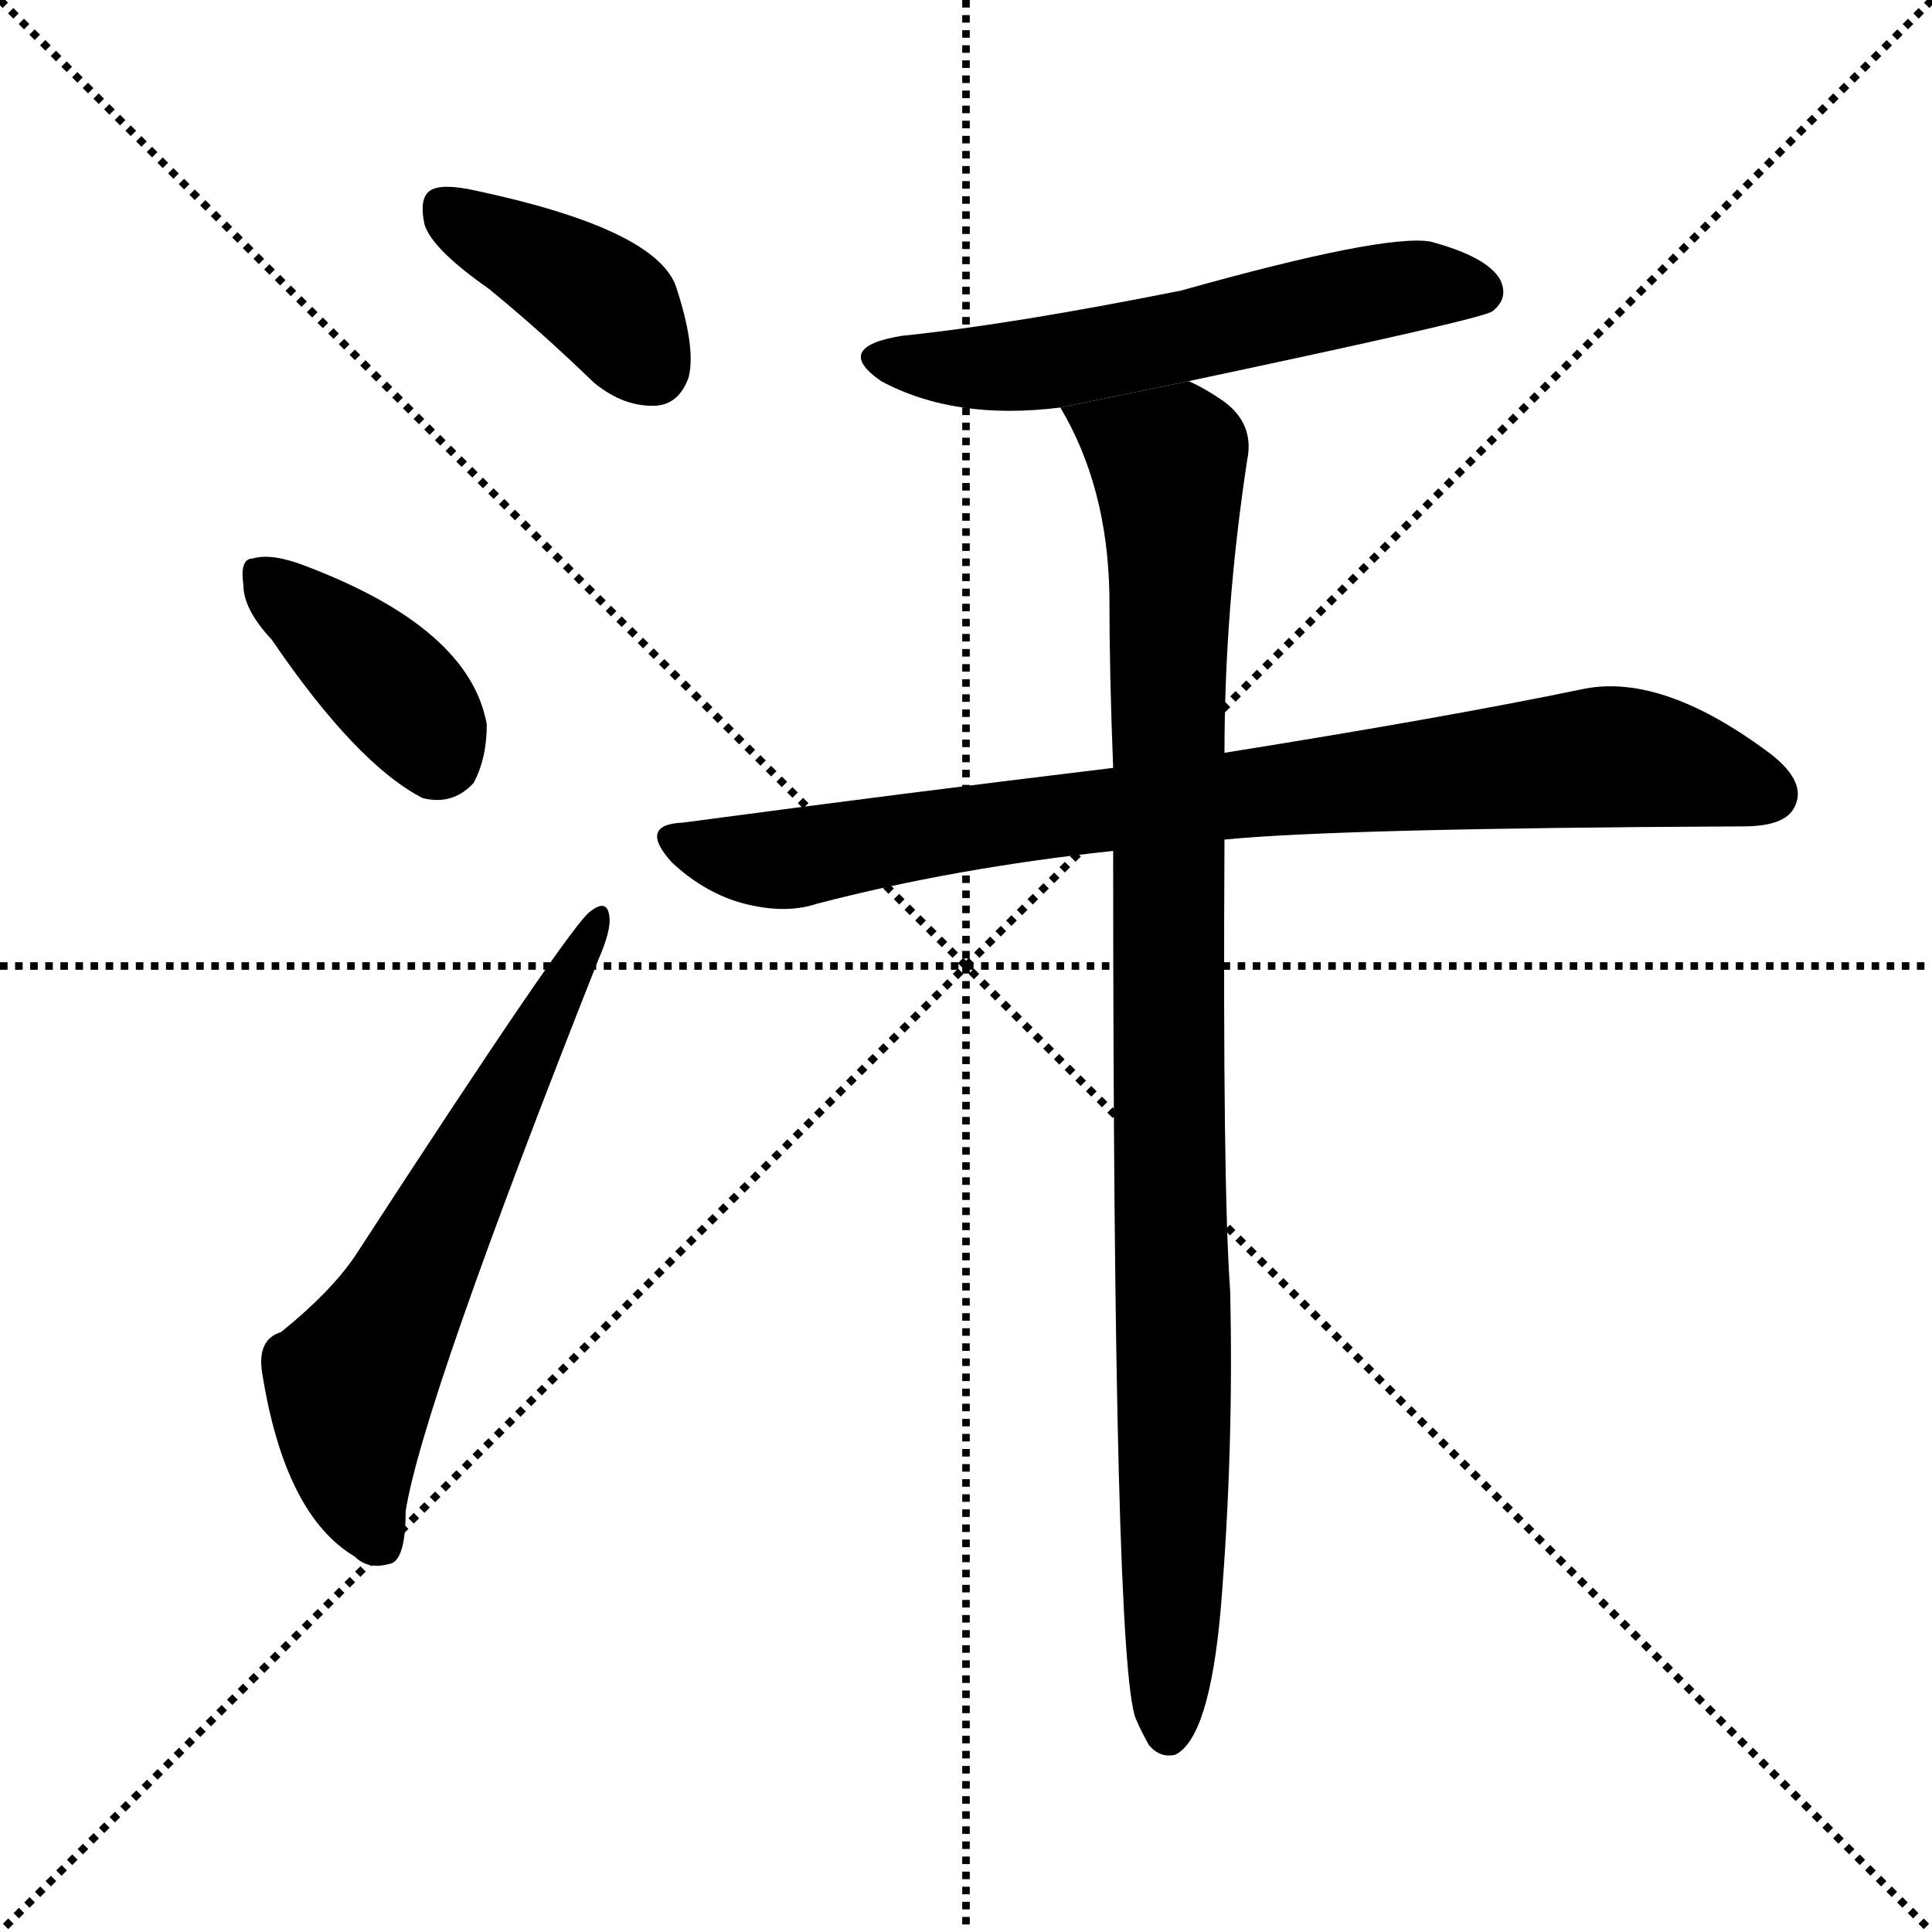 <svg version="1.1" viewBox="0 0 1024 1024" xmlns="http://www.w3.org/2000/svg">
  <g stroke="black" stroke-dasharray="1,1" stroke-width="1" transform="scale(4, 4)">
    <line x1="0" y1="0" x2="256" y2="256"></line>
    <line x1="256" y1="0" x2="0" y2="256"></line>
    <line x1="128" y1="0" x2="128" y2="256"></line>
    <line x1="0" y1="128" x2="256" y2="128"></line>
  </g>
  <g transform="scale(1, -1) translate(0, -900)">
    <style type="text/css">
      
        @keyframes keyframes0 {
          from {
            stroke: blue;
            stroke-dashoffset: 400;
            stroke-width: 128;
          }
          57% {
            animation-timing-function: step-end;
            stroke: blue;
            stroke-dashoffset: 0;
            stroke-width: 128;
          }
          to {
            stroke: black;
            stroke-width: 1024;
          }
        }
        #make-me-a-hanzi-animation-0 {
          animation: keyframes0 0.576s both;
          animation-delay: 0s;
          animation-timing-function: linear;
        }
      
        @keyframes keyframes1 {
          from {
            stroke: blue;
            stroke-dashoffset: 388;
            stroke-width: 128;
          }
          56% {
            animation-timing-function: step-end;
            stroke: blue;
            stroke-dashoffset: 0;
            stroke-width: 128;
          }
          to {
            stroke: black;
            stroke-width: 1024;
          }
        }
        #make-me-a-hanzi-animation-1 {
          animation: keyframes1 0.566s both;
          animation-delay: 0.576s;
          animation-timing-function: linear;
        }
      
        @keyframes keyframes2 {
          from {
            stroke: blue;
            stroke-dashoffset: 619;
            stroke-width: 128;
          }
          67% {
            animation-timing-function: step-end;
            stroke: blue;
            stroke-dashoffset: 0;
            stroke-width: 128;
          }
          to {
            stroke: black;
            stroke-width: 1024;
          }
        }
        #make-me-a-hanzi-animation-2 {
          animation: keyframes2 0.754s both;
          animation-delay: 1.141s;
          animation-timing-function: linear;
        }
      
        @keyframes keyframes3 {
          from {
            stroke: blue;
            stroke-dashoffset: 576;
            stroke-width: 128;
          }
          65% {
            animation-timing-function: step-end;
            stroke: blue;
            stroke-dashoffset: 0;
            stroke-width: 128;
          }
          to {
            stroke: black;
            stroke-width: 1024;
          }
        }
        #make-me-a-hanzi-animation-3 {
          animation: keyframes3 0.719s both;
          animation-delay: 1.895s;
          animation-timing-function: linear;
        }
      
        @keyframes keyframes4 {
          from {
            stroke: blue;
            stroke-dashoffset: 842;
            stroke-width: 128;
          }
          73% {
            animation-timing-function: step-end;
            stroke: blue;
            stroke-dashoffset: 0;
            stroke-width: 128;
          }
          to {
            stroke: black;
            stroke-width: 1024;
          }
        }
        #make-me-a-hanzi-animation-4 {
          animation: keyframes4 0.935s both;
          animation-delay: 2.614s;
          animation-timing-function: linear;
        }
      
        @keyframes keyframes5 {
          from {
            stroke: blue;
            stroke-dashoffset: 985;
            stroke-width: 128;
          }
          76% {
            animation-timing-function: step-end;
            stroke: blue;
            stroke-dashoffset: 0;
            stroke-width: 128;
          }
          to {
            stroke: black;
            stroke-width: 1024;
          }
        }
        #make-me-a-hanzi-animation-5 {
          animation: keyframes5 1.052s both;
          animation-delay: 3.549s;
          animation-timing-function: linear;
        }
      
    </style>
    
      <path d="M 259 747 Q 286 725 315 697 Q 331 684 348 685 Q 360 686 365 700 Q 369 716 358 749 Q 346 779 252 799 Q 234 803 228 799 Q 222 795 225 781 Q 229 768 259 747 Z" fill="black"></path>
    
      <path d="M 144 561 Q 189 495 224 477 Q 240 473 251 485 Q 258 498 258 516 Q 249 567 162 600 Q 144 607 134 604 Q 127 604 129 590 Q 129 577 144 561 Z" fill="black"></path>
    
      <path d="M 149 194 Q 136 190 139 172 Q 151 97 188 75 Q 195 68 206 71 Q 215 72 215 99 Q 224 156 317 391 Q 324 407 323 414 Q 322 424 313 417 Q 303 411 188 234 Q 175 215 149 194 Z" fill="black"></path>
    
      <path d="M 630 698 Q 786 731 791 735 Q 800 742 795 752 Q 788 764 758 772 Q 733 776 626 746 Q 536 728 478 722 Q 441 716 467 698 Q 506 677 562 684 L 630 698 Z" fill="black"></path>
    
      <path d="M 649 455 Q 709 461 924 462 Q 946 462 951 472 Q 958 485 939 500 Q 882 543 840 535 Q 768 520 649 501 L 590 493 Q 482 480 362 464 Q 338 463 356 443 Q 372 428 391 422 Q 415 415 433 421 Q 506 440 590 449 L 649 455 Z" fill="black"></path>
    
      <path d="M 647 47 Q 654 132 652 216 Q 648 271 649 455 L 649 501 Q 649 577 661 656 Q 665 675 649 687 Q 639 694 630 698 L 562 684 Q 587 642 588 585 Q 588 543 590 493 L 590 449 Q 590 19 602 -11 Q 605 -18 609 -25 Q 615 -32 623 -30 Q 641 -21 647 47 Z" fill="black"></path>
    
    
      <clipPath id="make-me-a-hanzi-clip-0">
        <path d="M 259 747 Q 286 725 315 697 Q 331 684 348 685 Q 360 686 365 700 Q 369 716 358 749 Q 346 779 252 799 Q 234 803 228 799 Q 222 795 225 781 Q 229 768 259 747 Z"></path>
      </clipPath>
      <path clip-path="url(#make-me-a-hanzi-clip-0)" d="M 235 791 L 316 744 L 346 704" fill="none" id="make-me-a-hanzi-animation-0" stroke-dasharray="272 544" stroke-linecap="round"></path>
    
      <clipPath id="make-me-a-hanzi-clip-1">
        <path d="M 144 561 Q 189 495 224 477 Q 240 473 251 485 Q 258 498 258 516 Q 249 567 162 600 Q 144 607 134 604 Q 127 604 129 590 Q 129 577 144 561 Z"></path>
      </clipPath>
      <path clip-path="url(#make-me-a-hanzi-clip-1)" d="M 140 594 L 211 533 L 231 500" fill="none" id="make-me-a-hanzi-animation-1" stroke-dasharray="260 520" stroke-linecap="round"></path>
    
      <clipPath id="make-me-a-hanzi-clip-2">
        <path d="M 149 194 Q 136 190 139 172 Q 151 97 188 75 Q 195 68 206 71 Q 215 72 215 99 Q 224 156 317 391 Q 324 407 323 414 Q 322 424 313 417 Q 303 411 188 234 Q 175 215 149 194 Z"></path>
      </clipPath>
      <path clip-path="url(#make-me-a-hanzi-clip-2)" d="M 200 83 L 188 114 L 186 166 L 317 411" fill="none" id="make-me-a-hanzi-animation-2" stroke-dasharray="491 982" stroke-linecap="round"></path>
    
      <clipPath id="make-me-a-hanzi-clip-3">
        <path d="M 630 698 Q 786 731 791 735 Q 800 742 795 752 Q 788 764 758 772 Q 733 776 626 746 Q 536 728 478 722 Q 441 716 467 698 Q 506 677 562 684 L 630 698 Z"></path>
      </clipPath>
      <path clip-path="url(#make-me-a-hanzi-clip-3)" d="M 470 711 L 502 705 L 552 707 L 740 747 L 785 745" fill="none" id="make-me-a-hanzi-animation-3" stroke-dasharray="448 896" stroke-linecap="round"></path>
    
      <clipPath id="make-me-a-hanzi-clip-4">
        <path d="M 649 455 Q 709 461 924 462 Q 946 462 951 472 Q 958 485 939 500 Q 882 543 840 535 Q 768 520 649 501 L 590 493 Q 482 480 362 464 Q 338 463 356 443 Q 372 428 391 422 Q 415 415 433 421 Q 506 440 590 449 L 649 455 Z"></path>
      </clipPath>
      <path clip-path="url(#make-me-a-hanzi-clip-4)" d="M 358 454 L 414 444 L 615 475 L 850 499 L 901 492 L 937 479" fill="none" id="make-me-a-hanzi-animation-4" stroke-dasharray="714 1428" stroke-linecap="round"></path>
    
      <clipPath id="make-me-a-hanzi-clip-5">
        <path d="M 647 47 Q 654 132 652 216 Q 648 271 649 455 L 649 501 Q 649 577 661 656 Q 665 675 649 687 Q 639 694 630 698 L 562 684 Q 587 642 588 585 Q 588 543 590 493 L 590 449 Q 590 19 602 -11 Q 605 -18 609 -25 Q 615 -32 623 -30 Q 641 -21 647 47 Z"></path>
      </clipPath>
      <path clip-path="url(#make-me-a-hanzi-clip-5)" d="M 570 680 L 620 654 L 619 -19" fill="none" id="make-me-a-hanzi-animation-5" stroke-dasharray="857 1714" stroke-linecap="round"></path>
    
  </g>
</svg>
